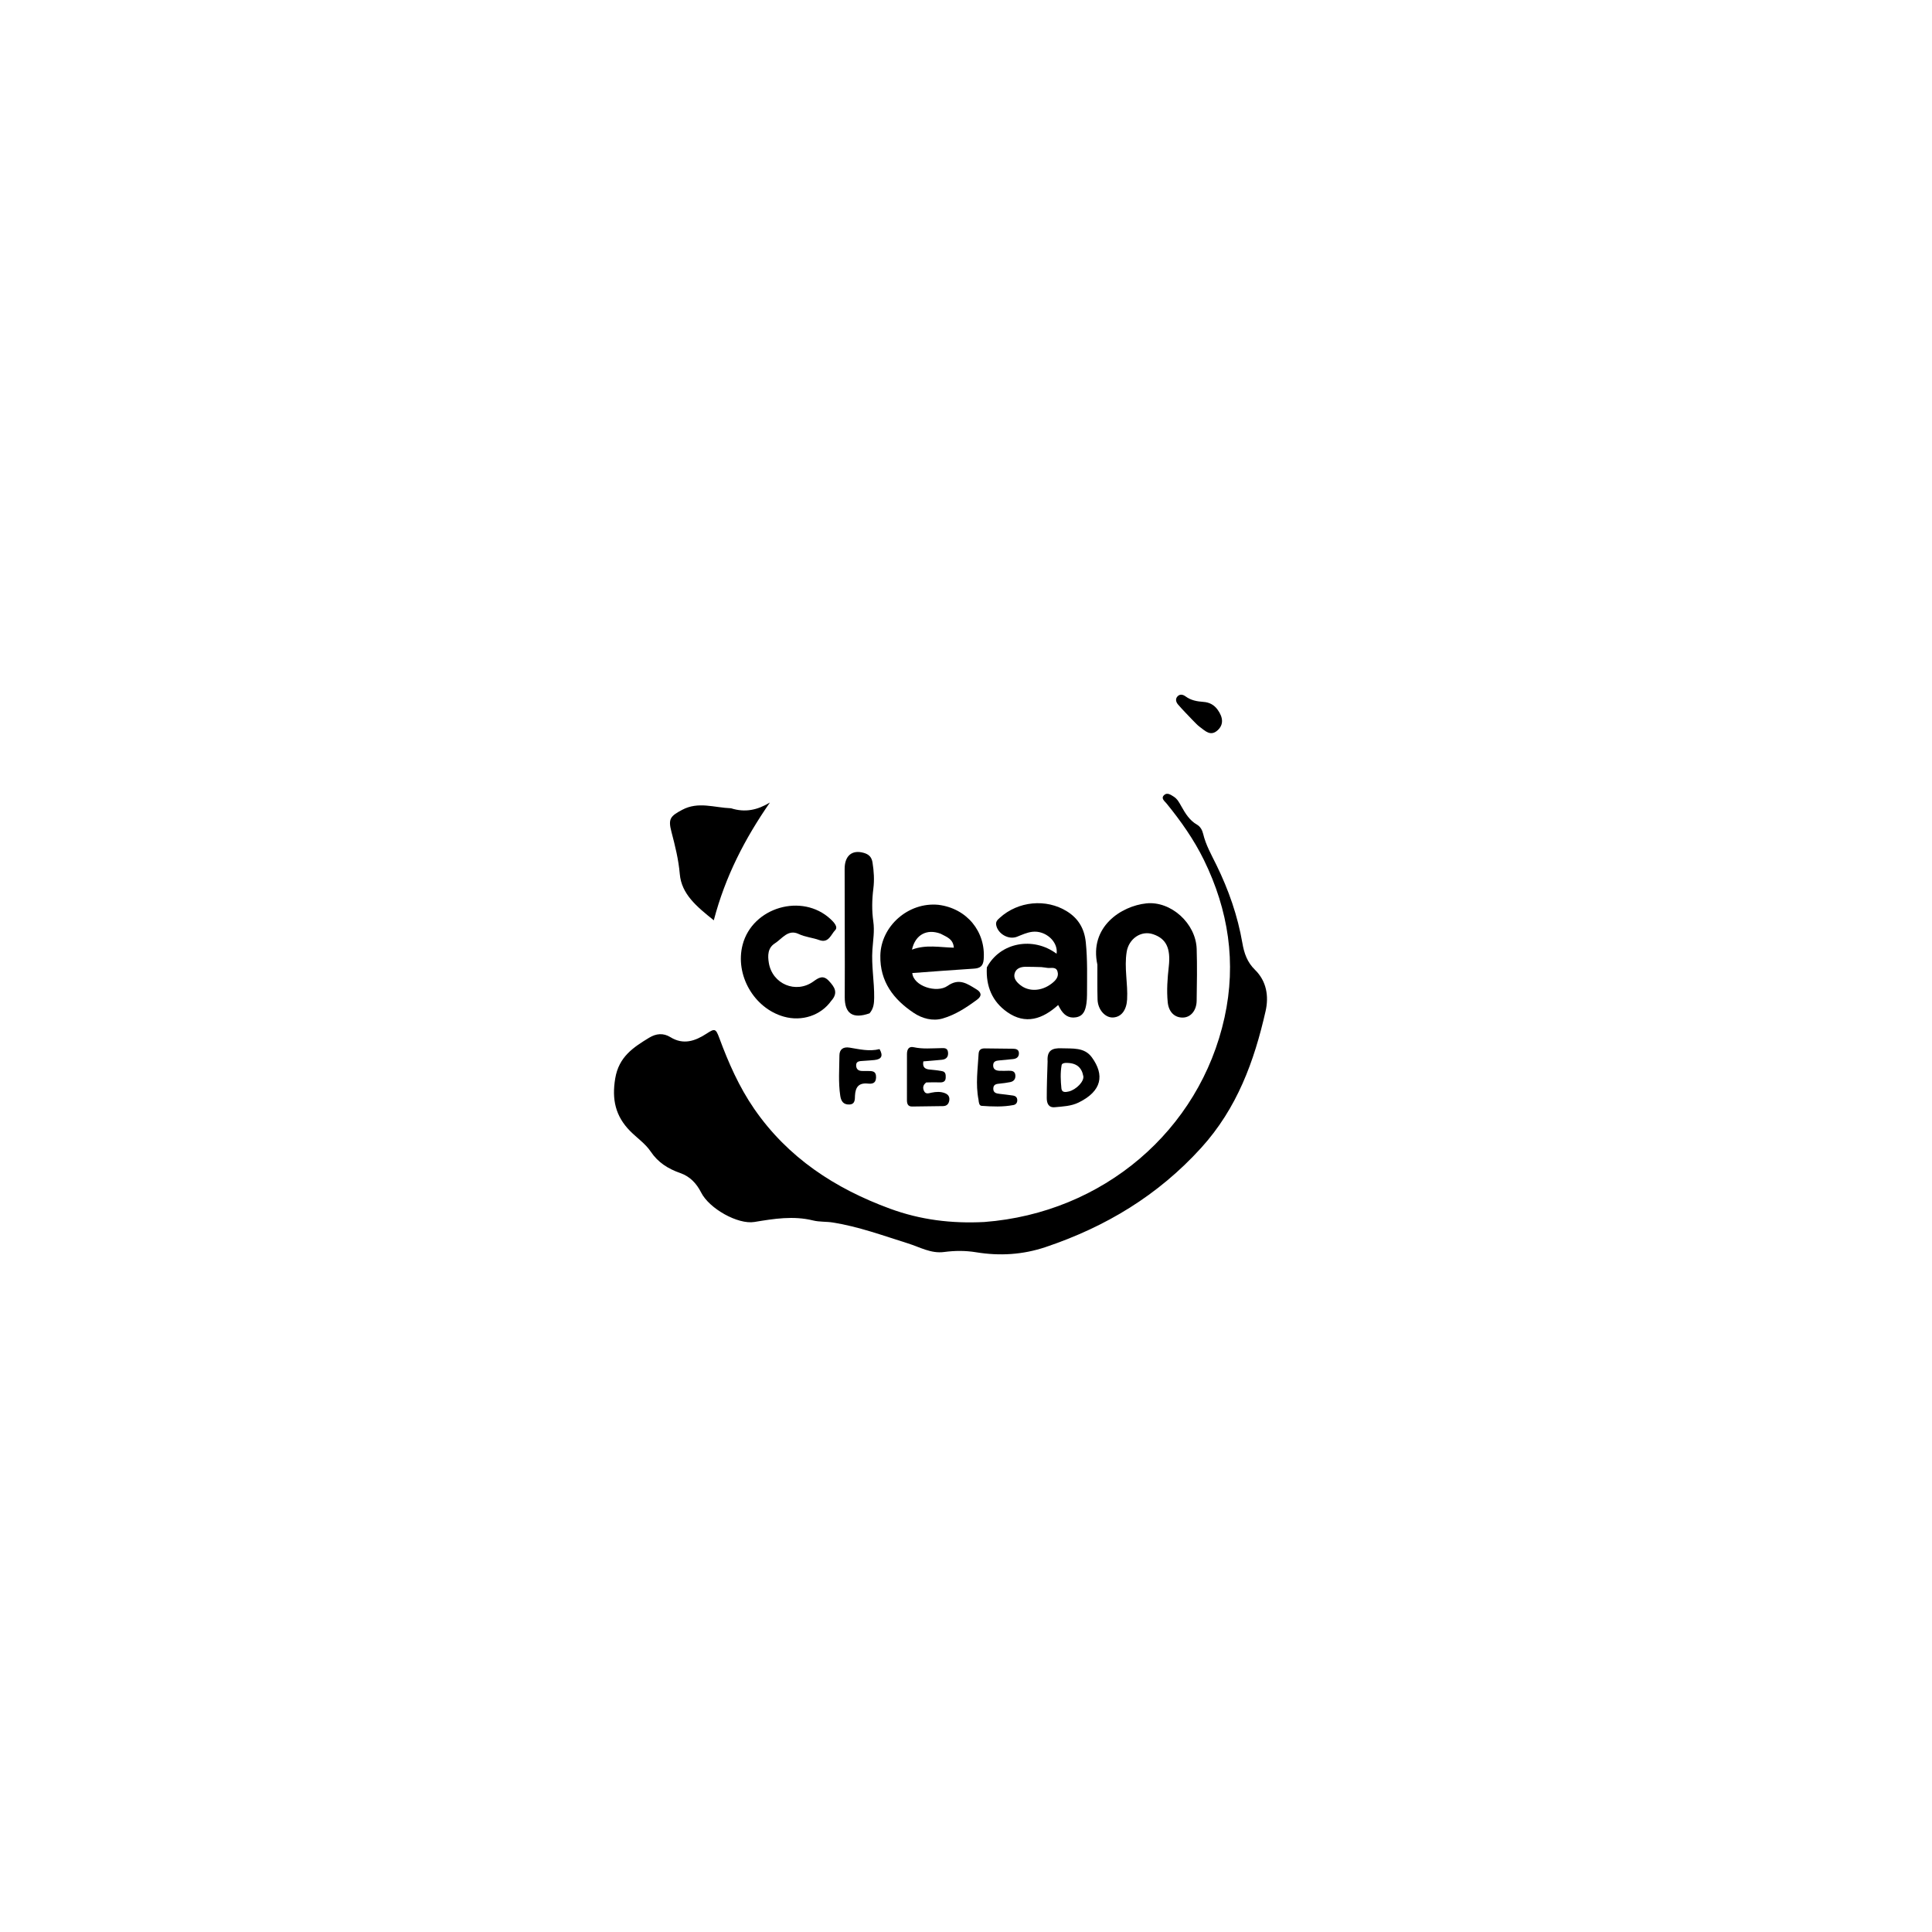 <svg version="1.1" id="Layer_1" xmlns="http://www.w3.org/2000/svg" xmlns:xlink="http://www.w3.org/1999/xlink" x="0px" y="0px"
	 width="100%" viewBox="0 0 1024 1024" enable-background="new 0 0 1024 1024" xml:space="preserve">
<path fill="#000000" opacity="1" stroke="none" 
	d="
M521.743,647.684 
	C584.538,642.882 635.854,599.27 649.026,539.297 
	C655.391,510.315 651.144,482.446 638.109,455.822 
	C632.794,444.968 625.904,435.219 618.319,425.893 
	C617.26,424.592 615.061,423.116 617.112,421.312 
	C618.716,419.901 620.611,421.3 622.134,422.259 
	C624.024,423.451 625.05,425.429 626.111,427.315 
	C628.248,431.11 630.448,434.795 634.417,437.074 
	C636.214,438.106 637.221,439.969 637.692,441.948 
	C639.099,447.862 642.096,453.085 644.728,458.462 
	C651.182,471.644 655.997,485.373 658.489,499.856 
	C659.413,505.231 661.059,510.011 665.15,514.002 
	C671.329,520.028 672.567,528.058 670.798,535.867 
	C664.764,562.5 655.683,587.438 636.605,608.431 
	C613.706,633.628 586.062,650.238 554.252,660.955 
	C542.108,665.046 529.832,665.778 517.296,663.717 
	C511.655,662.79 506.031,662.84 500.373,663.588 
	C493.414,664.508 487.562,661.006 481.233,659.023 
	C468.088,654.905 455.083,650.113 441.389,647.949 
	C437.943,647.404 434.326,647.701 430.97,646.873 
	C420.48,644.283 410.232,645.953 399.863,647.668 
	C391.132,649.113 375.964,640.632 371.623,632.068 
	C369.147,627.181 365.671,623.538 360.61,621.765 
	C354.147,619.501 348.844,616.257 344.855,610.308 
	C342.047,606.121 337.542,603.095 333.927,599.42 
	C326.23,591.595 324.208,582.758 326.082,571.591 
	C328.004,560.13 335.606,555.172 344.01,550.043 
	C347.726,547.774 351.55,547.379 355.349,549.724 
	C362.234,553.975 368.506,551.751 374.489,547.851 
	C378.824,545.024 379.377,545.109 381.226,550.106 
	C386.091,563.254 391.71,576.06 399.697,587.648 
	C417.585,613.604 442.545,629.912 471.744,640.635 
	C487.83,646.543 504.299,648.594 521.743,647.684 
z"/>
<path fill="#000000" opacity="1" stroke="none" 
	d="
M523.051,512.733 
	C530.068,499.478 547.611,496.218 560.014,505.509 
	C560.968,499.148 554.148,492.987 547.09,493.882 
	C544.261,494.241 541.695,495.434 539.068,496.485 
	C534.561,498.288 528.804,494.908 527.987,490.212 
	C527.674,488.415 528.779,487.477 529.905,486.452 
	C539.578,477.648 554.454,476.115 565.576,483.076 
	C571.518,486.796 574.742,492.138 575.492,499.435 
	C576.45,508.753 576.151,518.032 576.134,527.335 
	C576.131,528.827 576.047,530.334 575.833,531.809 
	C575.337,535.237 574.405,538.482 570.34,539.191 
	C566.32,539.891 563.696,537.807 561.83,534.481 
	C561.594,534.062 561.369,533.636 560.849,532.679 
	C552.645,540.096 543.591,543.292 533.809,536.401 
	C525.927,530.85 522.493,522.775 523.051,512.733 
M551.976,512.585 
	C549.163,512.523 546.349,512.401 543.537,512.417 
	C541.072,512.43 538.696,513.221 537.862,515.648 
	C536.943,518.32 538.645,520.372 540.65,522.004 
	C545.215,525.72 551.842,525.476 557.194,521.459 
	C559.424,519.786 561.413,517.77 560.475,514.819 
	C559.608,512.091 556.804,513.373 554.835,512.96 
	C554.19,512.824 553.521,512.8 551.976,512.585 
z"/>
<path fill="#000000" opacity="1" stroke="none" 
	d="
M497.342,479.569 
	C512.515,481.442 522.576,493.877 521.367,508.574 
	C521.092,511.91 519.563,513.186 516.33,513.389 
	C505.391,514.076 494.463,514.939 483.531,515.734 
	C484.113,522.674 496.512,526.562 502.219,522.548 
	C508.424,518.184 512.718,521.455 517.505,524.344 
	C520.088,525.903 520.607,527.815 517.953,529.784 
	C512.315,533.967 506.394,537.856 499.652,539.813 
	C494.343,541.355 488.785,539.835 484.362,536.892 
	C473.616,529.742 466.334,520.305 466.598,506.458 
	C466.894,490.969 481.32,478.024 497.342,479.569 
M498.58,494.906 
	C491.402,492.173 485.154,495.246 483.366,503.321 
	C490.782,500.505 498.083,502.13 505.566,502.292 
	C505.155,497.633 501.924,496.699 498.58,494.906 
z"/>
<path fill="#000000" opacity="1" stroke="none" 
	d="
M581.638,511.325 
	C577.224,491.257 594.253,480.203 607.571,478.811 
	C620.593,477.45 633.846,489.392 634.266,502.985 
	C634.548,512.13 634.398,521.294 634.253,530.446 
	C634.172,535.544 631.187,539.092 627.268,539.317 
	C622.837,539.571 619.45,536.61 618.919,531.222 
	C618.299,524.925 618.772,518.603 619.477,512.298 
	C620.572,502.506 618.076,497.519 611.215,495.179 
	C604.71,492.96 598.289,497.663 597.175,504.437 
	C595.773,512.959 597.867,521.313 597.389,529.756 
	C597.073,535.319 594.408,539.027 589.978,539.284 
	C585.805,539.526 581.88,535.173 581.727,529.766 
	C581.557,523.779 581.661,517.783 581.638,511.325 
z"/>
<path fill="#000000" opacity="1" stroke="none" 
	d="
M387.474,428.403 
	C394.972,430.787 401.478,429.337 408.064,425.355 
	C394.821,444.453 384.406,464.538 378.325,487.781 
	C369.211,480.478 361.216,473.894 360.3,463.246 
	C359.634,455.496 357.796,448.21 355.866,440.836 
	C354.073,433.987 355.259,432.584 361.587,429.217 
	C370.123,424.673 378.552,428.067 387.474,428.403 
z"/>
<path fill="#000000" opacity="1" stroke="none" 
	d="
M440.566,530.47 
	C435.045,538.249 424.995,541.517 415.487,538.852 
	C399.596,534.398 389.435,516.69 393.61,500.722 
	C398.813,480.821 425.169,473.131 440.227,487.164 
	C441.901,488.724 444.358,491.279 442.654,493.009 
	C440.455,495.24 439.232,500.068 434.25,498.259 
	C430.68,496.961 426.851,496.703 423.306,495.025 
	C417.654,492.35 414.564,497.549 410.696,500.002 
	C406.862,502.434 406.862,506.524 407.491,510.337 
	C409.353,521.617 421.889,526.835 431.096,520.211 
	C433.887,518.203 436.268,516.618 439.292,519.86 
	C442.266,523.047 444.496,526.119 440.566,530.47 
z"/>
<path fill="#000000" opacity="1" stroke="none" 
	d="
M460.883,537.086 
	C451.878,540.246 447.689,537.135 447.732,528.448 
	C447.844,505.806 447.658,483.163 447.677,460.52 
	C447.683,453.515 451.629,450.289 457.762,452.023 
	C460.337,452.751 461.971,454.108 462.448,457.113 
	C463.187,461.761 463.482,466.347 462.893,471.012 
	C462.161,476.814 462.041,482.627 462.875,488.435 
	C463.595,493.442 462.733,498.399 462.393,503.369 
	C461.81,511.88 463.436,520.303 463.329,528.794 
	C463.293,531.664 463.121,534.455 460.883,537.086 
z"/>
<path fill="#000000" opacity="1" stroke="none" 
	d="
M555.251,562.548 
	C554.842,556.643 557.784,555.426 562.618,555.615 
	C568.46,555.844 574.727,554.968 578.679,560.386 
	C585.513,569.755 584.071,578.268 571.731,584.338 
	C567.738,586.302 563.362,586.447 559.072,586.85 
	C555.641,587.173 554.809,584.631 554.805,581.968 
	C554.796,575.644 555.021,569.32 555.251,562.548 
M564.678,563.374 
	C563.817,563.454 562.828,563.702 562.678,564.557 
	C561.959,568.66 562.159,572.819 562.573,576.918 
	C562.804,579.208 564.893,578.897 566.533,578.492 
	C570.437,577.529 574.685,573.142 574.18,570.379 
	C573.315,565.645 570.396,563.186 564.678,563.374 
z"/>
<path fill="#000000" opacity="1" stroke="none" 
	d="
M490.928,573.722 
	C489.007,575.149 489.039,576.849 489.822,578.38 
	C490.71,580.117 492.362,579.407 493.821,579.112 
	C496.128,578.648 498.431,578.506 500.706,579.349 
	C502.498,580.014 503.41,581.223 503.15,583.166 
	C502.896,585.068 501.824,586.219 499.869,586.259 
	C494.381,586.372 488.892,586.442 483.403,586.48 
	C481.148,586.495 480.699,584.909 480.697,583.093 
	C480.685,574.941 480.685,566.79 480.71,558.638 
	C480.717,556.33 481.61,554.458 484.238,555.038 
	C489.041,556.099 493.838,555.601 498.648,555.537 
	C500.292,555.515 502.159,555.236 502.459,557.641 
	C502.764,560.079 501.615,561.456 499.209,561.699 
	C495.938,562.03 492.658,562.275 489.394,562.556 
	C488.83,565.657 490.269,566.7 492.892,566.894 
	C495.036,567.052 497.179,567.347 499.297,567.723 
	C501.262,568.072 501.294,569.667 501.243,571.218 
	C501.179,573.167 499.968,573.731 498.241,573.692 
	C495.921,573.64 493.6,573.615 490.928,573.722 
z"/>
<path fill="#000000" opacity="1" stroke="none" 
	d="
M518.635,582.889 
	C516.994,574.504 518.257,566.556 518.679,558.6 
	C518.791,556.48 519.912,555.654 521.881,555.673 
	C526.874,555.723 531.868,555.765 536.861,555.846 
	C538.444,555.871 539.996,556.19 540.046,558.189 
	C540.096,560.212 538.819,561.148 536.91,561.336 
	C534.426,561.582 531.943,561.839 529.457,562.06 
	C527.841,562.204 526.444,562.596 526.403,564.586 
	C526.357,566.781 527.827,567.438 529.651,567.531 
	C531.31,567.617 532.978,567.552 534.642,567.515 
	C536.458,567.475 538.047,567.754 538.176,570.025 
	C538.287,571.996 537.262,573.187 535.378,573.548 
	C533.592,573.891 531.786,574.161 529.976,574.324 
	C528.22,574.483 526.519,574.652 526.464,576.934 
	C526.409,579.17 528.012,579.576 529.805,579.766 
	C532.114,580.01 534.416,580.318 536.717,580.634 
	C538.191,580.837 539.19,581.521 539.176,583.204 
	C539.165,584.604 538.352,585.46 537.148,585.692 
	C531.562,586.766 525.911,586.519 520.288,586.122 
	C519.016,586.032 518.794,584.504 518.635,582.889 
z"/>
<path fill="#000000" opacity="1" stroke="none" 
	d="
M457.566,562.287 
	C455.448,562.412 453.62,562.445 453.778,564.885 
	C453.913,566.955 455.276,567.684 457.199,567.642 
	C458.03,567.624 458.861,567.644 459.691,567.651 
	C462.066,567.669 464.446,567.437 464.333,571.092 
	C464.234,574.3 462.223,574.54 459.953,574.315 
	C455.176,573.84 453.399,576.186 453.161,580.662 
	C453.059,582.587 453.367,585.327 450.104,585.415 
	C446.964,585.499 445.779,583.598 445.355,580.784 
	C444.282,573.672 444.861,566.527 444.911,559.401 
	C444.934,556.142 446.946,554.724 450.285,555.261 
	C455.509,556.102 460.711,557.43 466.182,556.046 
	C468.19,559.581 467.304,561.438 463.443,561.839 
	C461.627,562.029 459.801,562.13 457.566,562.287 
z"/>
<path fill="#000000" opacity="1" stroke="none" 
	d="
M631.726,381.28 
	C629.094,378.491 626.626,376.027 624.366,373.386 
	C623.391,372.247 622.831,370.62 623.968,369.256 
	C625.292,367.667 626.992,368.079 628.431,369.143 
	C631.24,371.22 634.493,371.781 637.816,372.018 
	C641.026,372.246 643.509,373.586 645.38,376.178 
	C648.399,380.364 648.504,384.121 645.486,386.953 
	C641.65,390.552 638.804,387.384 635.937,385.304 
	C634.474,384.243 633.286,382.803 631.726,381.28 
z"/>
</svg>